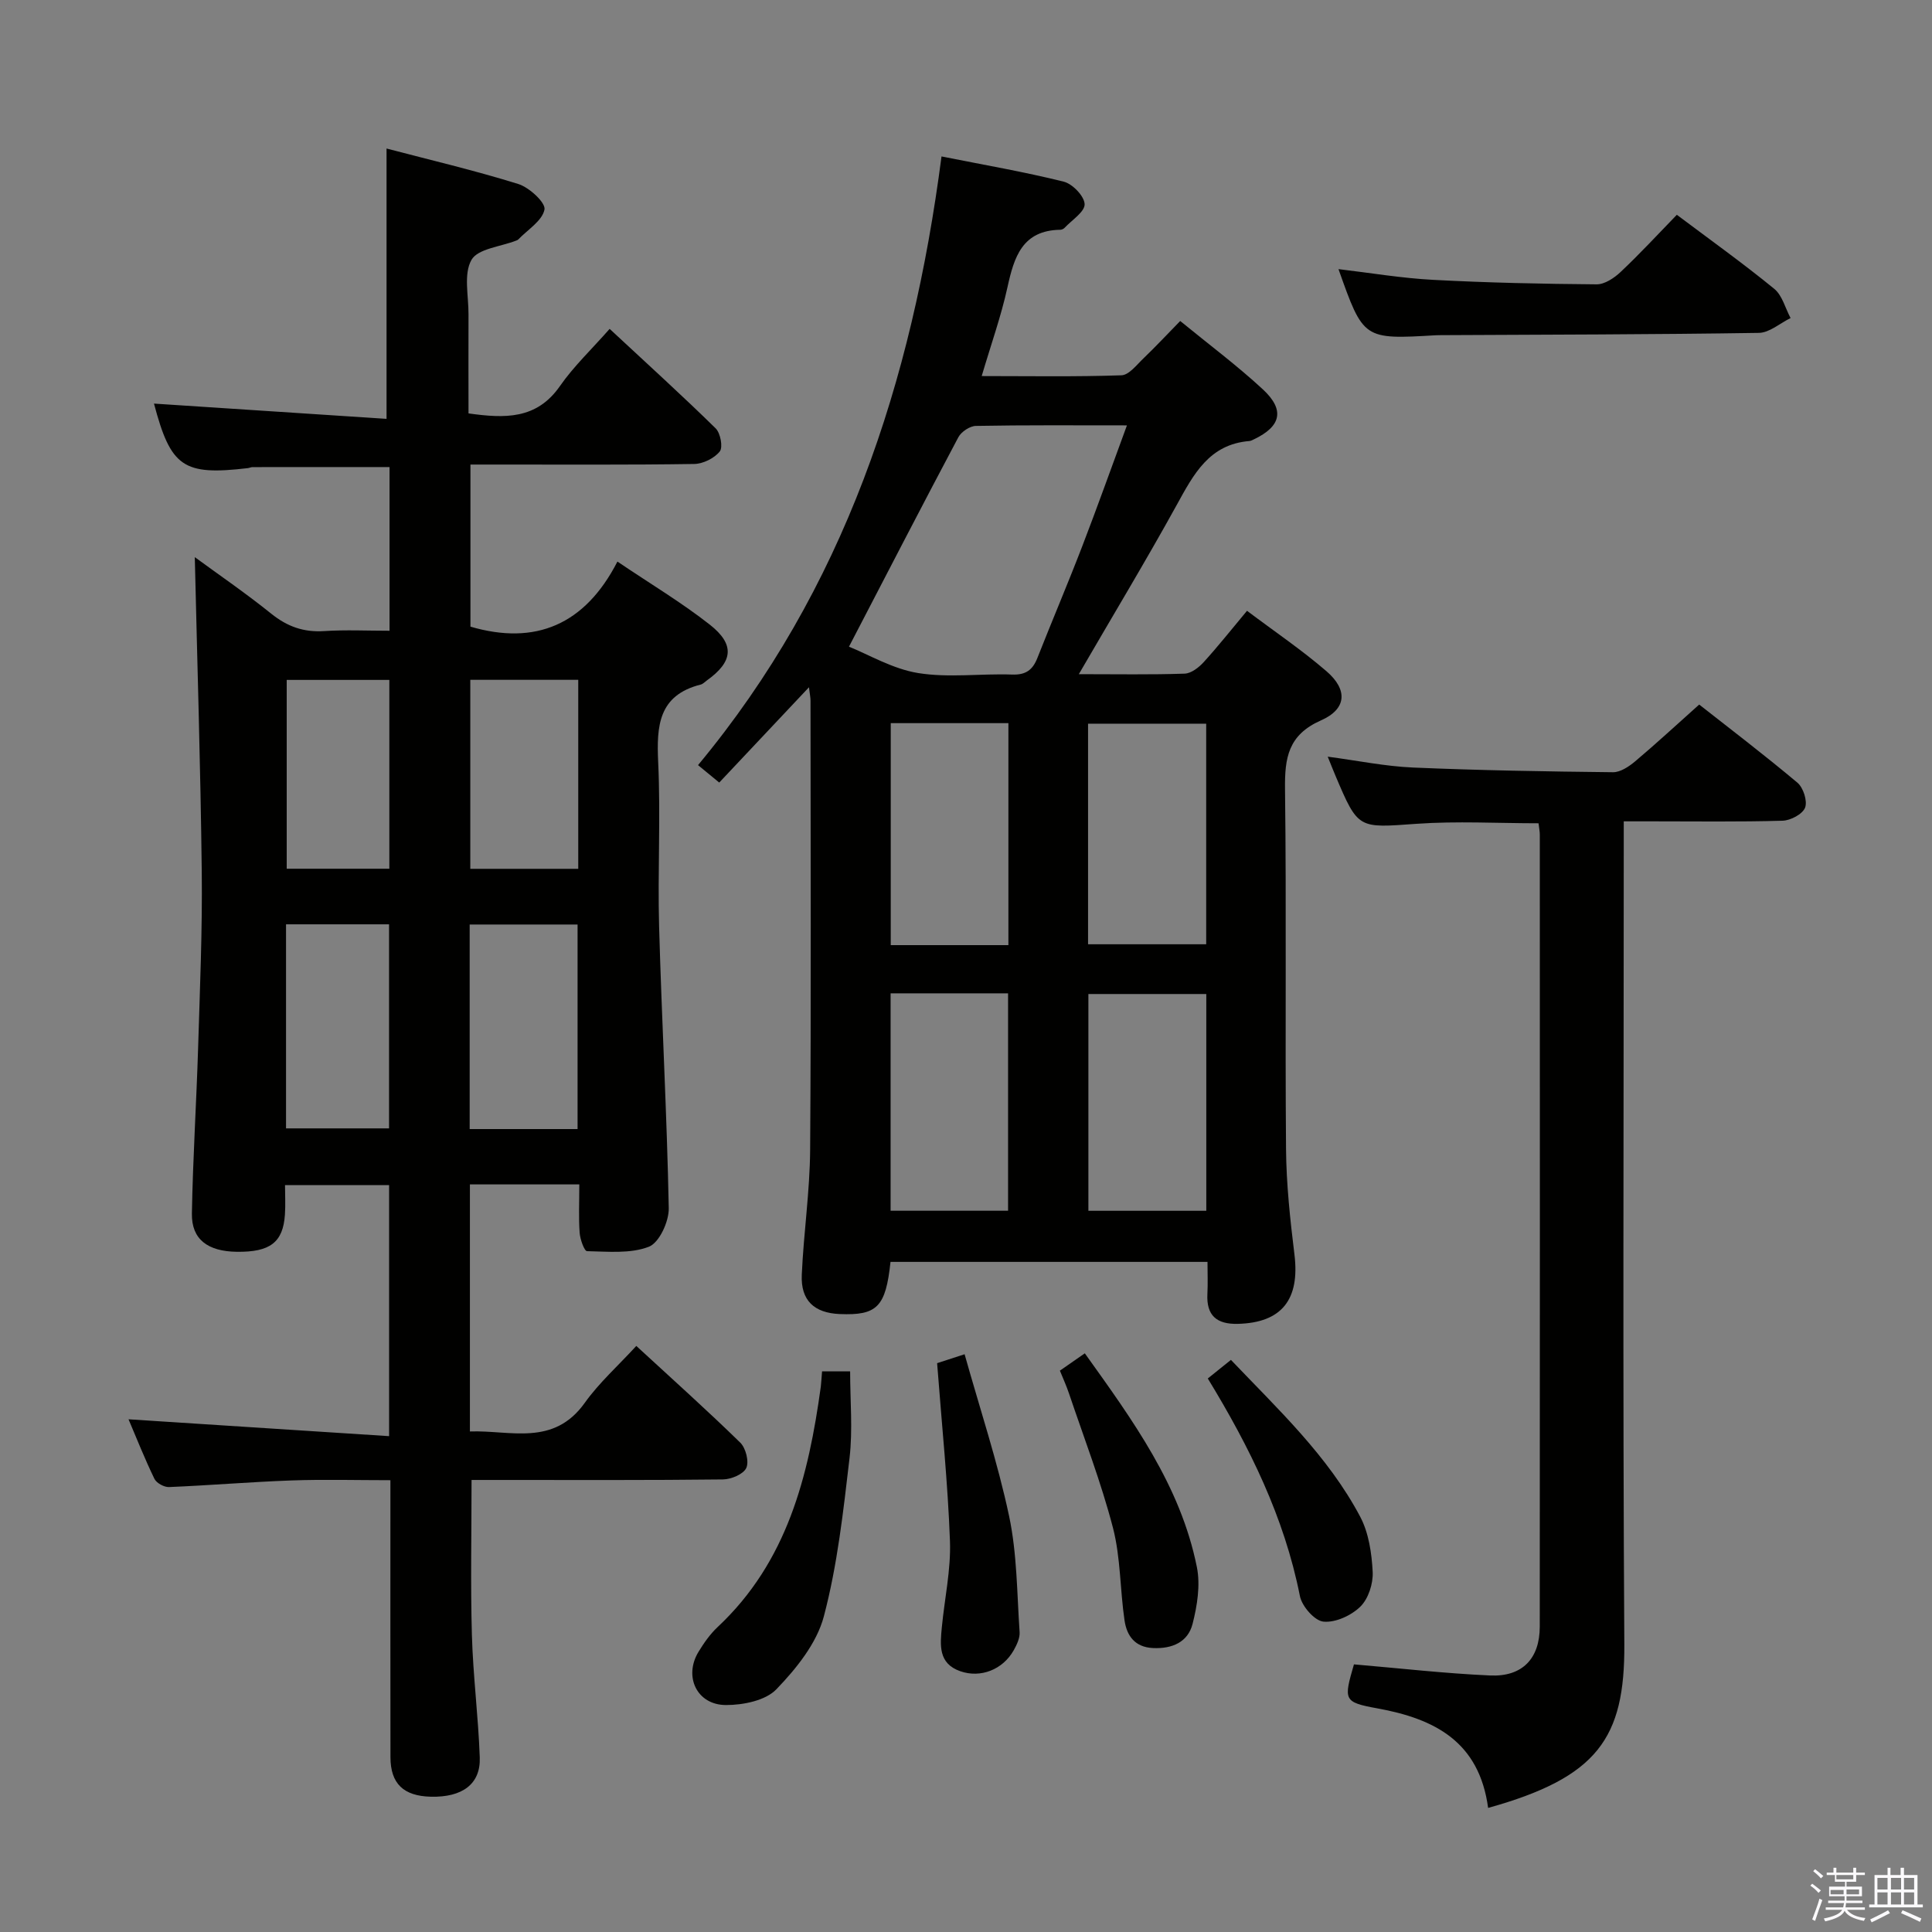 <svg enable-background="new 0 0 400 400" viewBox="0 0 400 400" xmlns="http://www.w3.org/2000/svg"><rect x="0" y="0" width="400" height="400" fill="#808080" stroke="none"/><path d="m374.8 390.4.4-.4c.7.5 1.3 1 1.8 1.4l-.5.5c-.5-.6-1.1-1.1-1.7-1.5zm1 7.3-.6-.3c.5-1.4 1.1-2.8 1.5-4.3.2.1.4.2.6.3-.5 1.3-1 2.8-1.5 4.3zm-.4-10.3.4-.4c.4.3 1 .8 1.7 1.4l-.5.5c-.4-.5-1-1-1.6-1.5zm2.5.3h1.7v-1h.6v1h3.5v-1h.6v1h1.8v.5h-1.8v1.4h-2v1h3.2v2h-3.2v.9h3.3v.5h-3.4c0 .3-.1.6-.1.9h4v.5h-3.7c.7.9 1.9 1.5 3.8 1.7-.1.2-.2.4-.3.6-2.1-.4-3.5-1.1-4-2.1-.4 1-1.8 1.7-4 2.2-.1-.2-.2-.4-.3-.6 2.1-.4 3.4-1 3.8-1.8h-3.4v-.5h3.6c.1-.3.1-.6.2-.9h-3.3v-.5h3.4c0-.3 0-.6 0-.9h-3.2v-2h3.3v-1h-2.1v-1.4h-1.7v-.5zm1.1 3.5v1h2.7c0-.3 0-.4 0-.4 0-.2 0-.2 0-.2 0-.1 0-.2 0-.3h-2.7zm1.2-3v.9h3.5v-.9zm4.7 3h-2.6v.6.4h2.6z" fill="#fbfafc"/><path d="m393.6 386.7h.6v1.5h2.8v6.1h1.1v.6h-11.1v-.6h1.1v-6.1h2.7v-1.5h.6v1.5h2.1v-1.5zm-2.7 8.8.4.6c-1.2.6-2.5 1.3-3.8 1.9-.1-.2-.2-.4-.3-.6 1.2-.6 2.5-1.2 3.7-1.9zm-2.2-6.7v2.4h2.1v-2.4zm0 3v2.5h2.1v-2.5zm2.8-3v2.4h2.1v-2.4zm0 3v2.5h2.1v-2.5zm6 6.1c-1.4-.7-2.7-1.3-3.9-1.8l.3-.6c1.5.6 2.7 1.2 3.9 1.7zm-1.2-9.1h-2.1v2.4h2.1zm-2.1 3v2.5h2.1v-2.5z" fill="#fbfafc"/><g fill="#010100"><path d="m119.94 245.22c-7.84 0-15.1 0-22.65 0v51.15c8.35-.31 17.28 3.19 23.79-5.94 2.96-4.15 6.87-7.64 10.66-11.77 7.74 7.13 14.78 13.43 21.53 20.03 1.14 1.12 1.85 3.92 1.24 5.24-.61 1.3-3.14 2.35-4.84 2.37-15.33.18-30.66.11-46 .11-1.98 0-3.95 0-6.04 0 0 10.96-.23 21.53.07 32.08.24 8.47 1.33 16.91 1.63 25.37.2 5.51-3.61 8.29-10.14 8.13-5.64-.14-8.34-2.7-8.35-8.18-.03-18.82-.01-37.64-.01-57.35-6.99 0-13.74-.19-20.47.05-8.46.3-16.91 1.02-25.37 1.37-1.01.04-2.6-.83-3.02-1.71-2.01-4.15-3.71-8.44-5.36-12.32 18.01 1.16 35.79 2.31 53.95 3.49 0-18.13 0-34.88 0-51.98-6.99 0-13.89 0-21.55 0 0 1.96.12 4.05-.02 6.12-.39 5.74-3.07 7.77-9.93 7.69-6.05-.07-9.42-2.58-9.33-7.91.2-11.47.94-22.94 1.29-34.41.37-12.14.89-24.3.75-36.44-.25-21.73-.94-43.45-1.44-65.06 4.92 3.61 10.54 7.45 15.83 11.71 3.32 2.67 6.72 3.88 10.97 3.6 4.43-.29 8.88-.07 13.52-.07 0-11.69 0-22.64 0-33.89-9.55 0-18.95 0-28.36.01-.32 0-.65.17-.97.21-13.4 1.58-15.96-.22-19.44-13.36 16 1.05 32.14 2.11 48.15 3.16 0-19.25 0-37.28 0-55.97 8.9 2.34 18.2 4.52 27.29 7.35 2.27.71 5.68 3.87 5.41 5.28-.45 2.33-3.48 4.17-5.44 6.21-.11.11-.29.17-.44.23-3.21 1.26-7.92 1.66-9.24 3.99-1.66 2.93-.59 7.43-.61 11.26-.03 6.79 0 13.59 0 20.52 7.48 1.05 14.09 1.3 18.93-5.66 2.84-4.08 6.52-7.56 10.29-11.84 8.02 7.46 15.12 13.89 21.95 20.6 1 .98 1.54 3.92.85 4.78-1.13 1.41-3.45 2.56-5.29 2.59-13.5.21-27 .11-40.5.12-1.81 0-3.63 0-5.83 0v33.56c13.45 3.94 23.71-.38 30.43-13.47 6.89 4.65 13.3 8.48 19.12 13.05 5.28 4.15 4.81 7.7-.63 11.58-.41.29-.78.72-1.24.83-8.76 2.21-9.16 8.55-8.81 16.08.53 11.31-.12 22.67.19 33.99.54 19.45 1.62 38.89 2 58.35.05 2.75-1.97 7.14-4.11 7.97-3.83 1.49-8.5 1-12.81.92-.56-.01-1.43-2.44-1.53-3.79-.23-3.14-.07-6.3-.07-10.03zm-.36-11.46c0-14.42 0-28.44 0-42.35-7.72 0-15.08 0-22.34 0v42.35zm-60.36-.14h21.33c0-14.28 0-28.18 0-42.25-7.29 0-14.31 0-21.33 0zm60.5-53.74c0-13.25 0-26.02 0-39.13-7.6 0-14.99 0-22.35 0v39.13zm-39.11-.02c0-13.25 0-25.98 0-39.09-7.24 0-14.27 0-21.25 0v39.09z"/><path d="m223.36 139.58c8 0 14.96.13 21.91-.11 1.36-.05 2.94-1.28 3.95-2.39 3-3.3 5.78-6.81 8.96-10.62 5.67 4.27 11.31 8.08 16.44 12.5 4.46 3.84 4.22 7.83-1.13 10.19-6.81 3.01-7.52 7.77-7.44 14.25.31 24.83 0 49.66.21 74.49.06 7.28.85 14.59 1.74 21.83 1.15 9.34-2.63 14.14-11.71 14.37-4.38.11-6.55-1.71-6.31-6.22.11-2.12.02-4.25.02-6.61-22.18 0-43.92 0-65.63 0-.99 9.33-2.77 11.12-10.51 10.8-5.29-.22-8.1-2.81-7.86-8.14.38-8.63 1.67-17.24 1.73-25.86.22-30.99.09-61.99.08-92.99 0-.61-.13-1.22-.32-2.78-6.49 6.89-12.45 13.22-18.58 19.73-1.46-1.2-2.57-2.11-4.39-3.61 30.24-36.39 44.33-79.29 50.41-126.02 8.88 1.77 17.16 3.19 25.3 5.22 1.83.46 4.27 3 4.33 4.66.05 1.58-2.62 3.27-4.13 4.88-.21.23-.59.41-.89.42-7.88.12-9.58 5.62-10.96 11.92-1.31 5.97-3.38 11.76-5.33 18.37 9.85 0 19.4.17 28.93-.16 1.57-.05 3.17-2.18 4.59-3.53 2.5-2.4 4.87-4.94 7.58-7.71 5.91 4.84 11.79 9.22 17.13 14.17 4.59 4.26 3.74 7.66-1.87 10.33-.3.14-.61.32-.93.35-8.35.67-11.57 6.91-15.07 13.27-6.34 11.49-13.12 22.72-20.25 35zm-47.59-5.69c4.12 1.65 9.06 4.61 14.33 5.46 6.33 1.02 12.96.08 19.45.31 2.81.1 4.24-.93 5.22-3.41 3.04-7.72 6.3-15.36 9.28-23.11 3.14-8.15 6.07-16.38 9.27-25.07-10.97 0-21.12-.08-31.27.11-1.25.02-3.03 1.21-3.63 2.34-7.46 14.04-14.75 28.18-22.65 43.37zm33.01 61.79c0-15.53 0-30.6 0-45.96-8.26 0-16.32 0-24.36 0v45.96zm16.49-.18h24.46c0-15.4 0-30.48 0-45.67-8.31 0-16.36 0-24.46 0zm-40.88 10.16v45.01h24.32c0-15.09 0-29.93 0-45.01-8.2 0-16.11 0-24.32 0zm65.36 45.02c0-15.21 0-29.96 0-44.88-8.3 0-16.34 0-24.41 0v44.88z"/><path d="m308.1 374.31c-1.85-13.7-11.02-18.45-22.93-20.61-7.06-1.28-6.98-1.73-4.85-9.11 9.41.8 18.79 1.88 28.2 2.3 6.66.3 10.27-3.5 10.27-10.11.04-54.66.02-109.31.01-163.97 0-.65-.14-1.3-.26-2.36-8.46 0-16.91-.48-25.27.11-12.07.86-12.05 1.19-16.76-9.92-.5-1.18-.97-2.37-1.62-3.98 6.2.82 11.9 2 17.65 2.25 13.79.59 27.61.82 41.41.97 1.53.02 3.3-1.17 4.58-2.24 4.33-3.65 8.49-7.5 13.27-11.77 6.13 4.82 13.37 10.33 20.34 16.18 1.22 1.03 2.11 3.81 1.58 5.17-.52 1.34-3.01 2.66-4.67 2.7-8.99.26-17.99.13-26.99.13-1.78 0-3.56 0-5.88 0v6.44c0 54.66-.22 109.32.12 163.97.11 19.39-5.5 27.52-28.2 33.85z"/><path d="m347.17 44.47c7.01 5.26 13.76 10.09 20.17 15.33 1.66 1.36 2.28 4 3.38 6.05-2.19 1.07-4.37 3.04-6.58 3.07-21.94.34-43.89.36-65.84.47-.33 0-.67 0-1 .02-15.02.88-15.02.88-20.18-13.69 6.62.78 13.1 1.88 19.61 2.22 11.27.6 22.56.84 33.84.93 1.67.01 3.65-1.32 4.97-2.57 3.98-3.75 7.68-7.76 11.63-11.83z"/><path d="m170.2 283.92h5.81c0 6.07.56 12.07-.12 17.93-1.29 11.01-2.5 22.13-5.32 32.8-1.47 5.57-5.7 10.81-9.83 15.1-2.25 2.34-6.89 3.27-10.44 3.26-6.02-.01-8.79-5.91-5.68-11.02 1.12-1.84 2.4-3.67 3.96-5.13 14.41-13.49 18.81-31.22 21.36-49.77.11-.96.15-1.93.26-3.17z"/><path d="m219.44 283.78c1.74-1.21 3.21-2.24 5.16-3.59 9.89 13.83 19.81 27.37 23.2 44.26.75 3.73.07 7.99-.89 11.76s-4.22 5.19-8.2 5c-3.76-.18-5.41-2.55-5.88-5.67-.95-6.39-.8-13.02-2.4-19.21-2.45-9.43-5.99-18.58-9.11-27.84-.52-1.55-1.2-3.03-1.88-4.71z"/><path d="m194.02 282.23c1.12-.36 2.81-.91 5.69-1.85 3.19 11.37 6.84 22.32 9.22 33.54 1.65 7.81 1.62 15.99 2.17 24.01.08 1.21-.58 2.59-1.21 3.72-2.27 4.04-6.87 5.83-11.07 4.36-4.61-1.61-4.17-5.44-3.82-9.14.57-5.93 1.89-11.89 1.68-17.79-.44-12.04-1.69-24.06-2.66-36.85z"/><path d="m250.06 285.4c1.56-1.26 2.98-2.39 4.79-3.85 9.75 10.23 20.1 19.88 26.77 32.48 1.77 3.35 2.38 7.56 2.58 11.42.12 2.41-.89 5.56-2.56 7.19-1.88 1.84-5.16 3.35-7.64 3.1-1.84-.18-4.46-3.19-4.87-5.3-3.23-16.34-10.46-30.92-19.07-45.04z"/></g></svg>